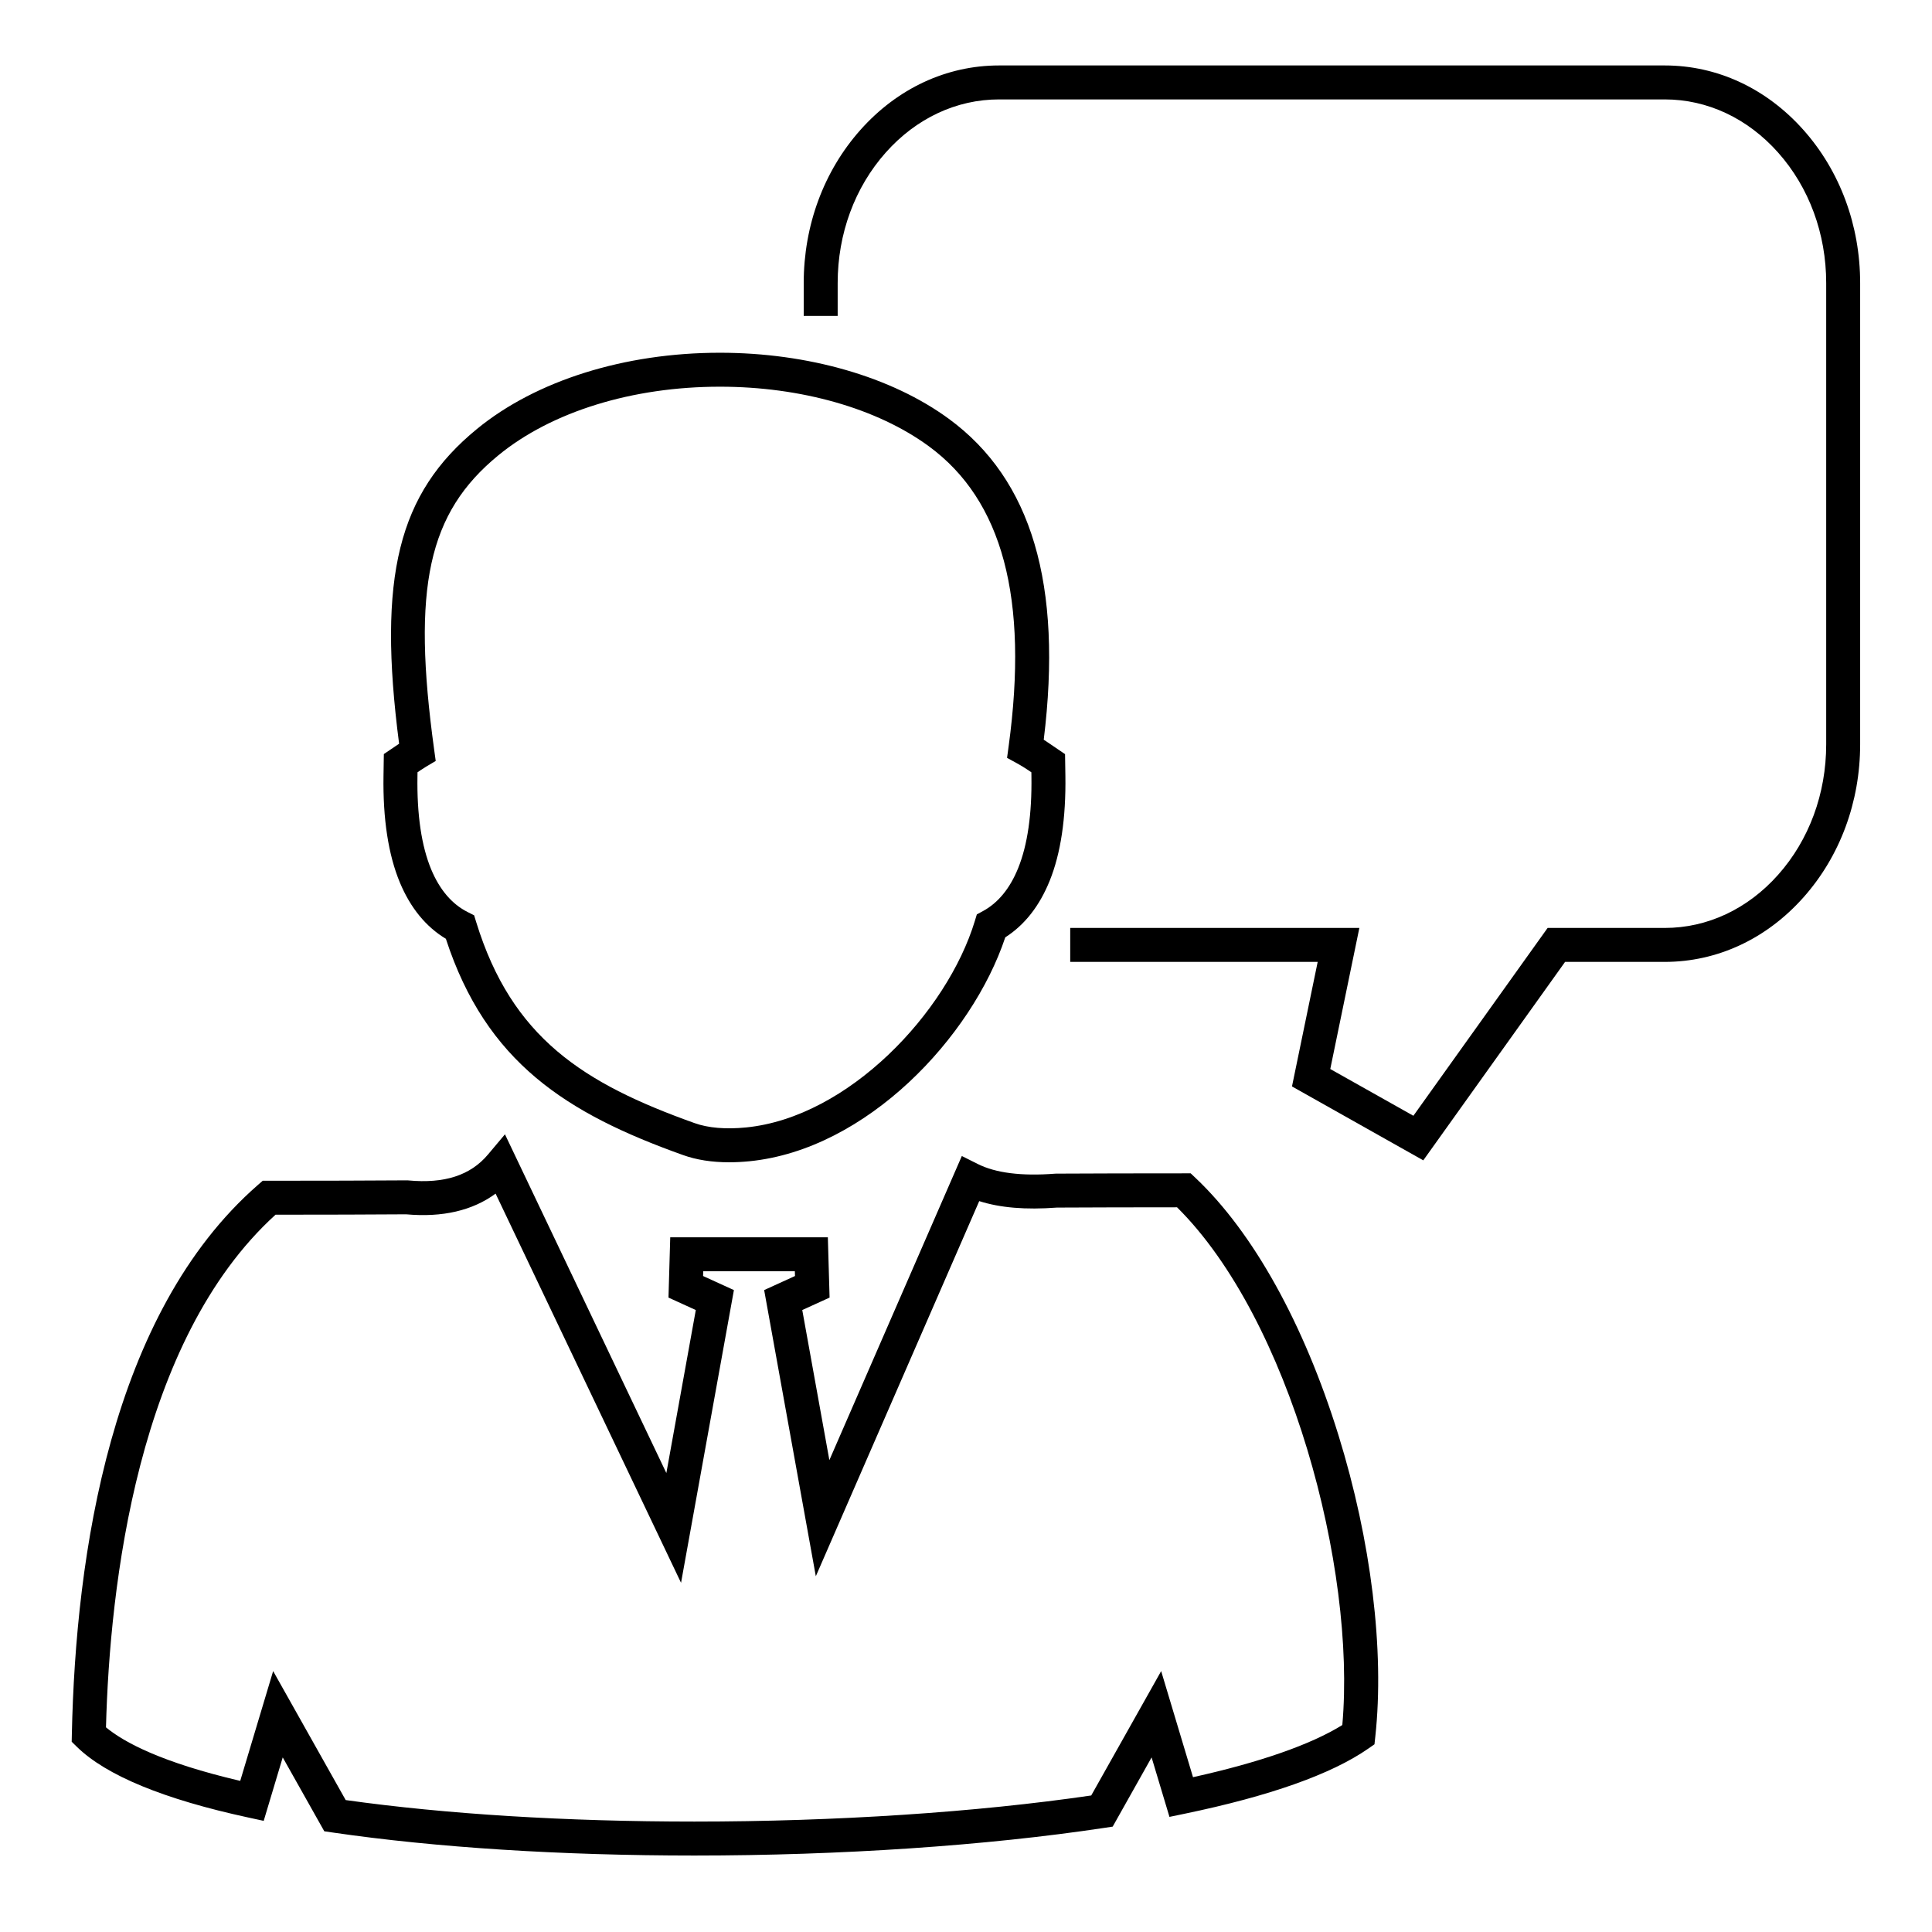 <?xml version="1.0" encoding="utf-8"?>
<!-- Generator: Adobe Illustrator 15.0.0, SVG Export Plug-In . SVG Version: 6.00 Build 0)  -->
<!DOCTYPE svg PUBLIC "-//W3C//DTD SVG 1.1//EN" "http://www.w3.org/Graphics/SVG/1.1/DTD/svg11.dtd">
<svg version="1.1" id="图层_1" xmlns="http://www.w3.org/2000/svg" xmlns:xlink="http://www.w3.org/1999/xlink" x="0px" y="0px"
	 width="512px" height="512px" viewBox="0 0 512 512" enable-background="new 0 0 512 512" xml:space="preserve">
<g>
	<path fill="none" stroke="#000000" stroke-width="9" stroke-miterlimit="10" d="M291.014,236.384"/>
	<path d="M377.185,307.502l-34.795-19.587l6.811-33.002h-65.582v-9h76.625l-7.709,37.387l22.025,12.39l35.574-49.777h31.042
		c11.299,0,21.97-5.003,30.046-14.089c8.215-9.233,12.738-21.509,12.738-34.566V75.004c0-13.058-4.523-25.334-12.737-34.568
		c-8.078-9.087-18.749-14.091-30.047-14.091H264.762c-11.3,0-21.967,5.003-30.037,14.088c-8.211,9.239-12.733,21.516-12.733,34.571
		v8.718h-9v-8.718c0-15.261,5.329-29.662,15.005-40.548c9.8-11.034,22.857-17.111,36.764-17.111h176.414
		c13.904,0,26.964,6.077,36.772,17.11c9.68,10.882,15.012,25.283,15.012,40.549v122.253c0,15.266-5.332,29.666-15.013,40.547
		c-9.808,11.032-22.866,17.108-36.771,17.108h-26.413L377.185,307.502z"/>
	<path d="M184.027,491.735c-35.357,0-68.518-2.111-95.898-6.105l-2.188-0.319l-11.015-19.583l-5.042,16.815l-4.067-0.879
		c-22.381-4.84-37.664-11.137-45.423-18.718L19,461.583l0.041-1.949c0.993-47.663,10.354-111.615,49.309-145.614l1.271-1.109h1.688
		c14.689,0,26.279-0.033,36.472-0.105l0.226-0.002l0.225,0.021c9.545,0.89,16.45-1.342,21.089-6.865l4.499-5.355l42.772,89.767
		l7.803-43.198l-7.239-3.301l0.464-15.971h41.769l0.461,15.971l-7.241,3.301l7.183,39.777l35.105-80.597l4.246,2.127
		c4.746,2.38,11.581,3.236,20.426,2.558l0.321-0.014c10.001-0.053,21.078-0.078,33.863-0.078h1.791l1.302,1.231
		c15.271,14.448,28.715,38.647,37.854,68.142c8.677,28.004,12.238,57.124,9.771,79.894l-0.221,2.04l-1.685,1.171
		c-9.714,6.752-26.068,12.549-48.607,17.228l-4.039,0.838l-4.732-15.763l-10.314,18.343l-2.173,0.328
		C261.372,489.129,222.778,491.734,184.027,491.735z M91.612,477.037c26.532,3.729,58.423,5.698,92.414,5.698
		c37.422-0.001,74.658-2.453,105.159-6.915l18.534-32.96l8.439,28.113c17.742-3.934,31.308-8.672,39.57-13.823
		c3.69-41.576-13.889-107.546-43.798-137.205c-11.938,0.003-22.37,0.027-31.836,0.077c-8.273,0.623-15.035,0.059-20.589-1.716
		l-43.304,99.42l-13.693-75.841l8.171-3.726l-0.036-1.26h-24.283l-0.036,1.26l8.17,3.727l-14.012,77.573L131.34,316.325
		c-6.128,4.495-14.061,6.347-23.717,5.48c-9.761,0.068-20.801,0.102-34.602,0.104c-36.628,33.269-43.948,98.364-44.935,135.856
		c4.88,4.04,14.923,9.358,35.576,14.188l8.724-29.099L91.612,477.037z M193.212,308.018c-4.561,0-8.664-0.645-12.194-1.915
		c-30.816-11.003-52.162-24.507-62.856-57.312c-5.285-3.178-9.379-8.183-12.189-14.905c-3.064-7.364-4.523-16.891-4.34-28.324
		l0.088-5.726l4.047-2.74c-5.761-44.318-0.247-66.319,20.629-83.415c15.668-12.836,39.134-20.198,64.38-20.198
		c23.378,0,45.496,6.384,60.684,17.517c21.951,16.087,30.188,43.923,25.14,85.036c0.299,0.192,0.598,0.389,0.896,0.59l4.753,3.227
		l0.089,5.711c0.17,11.232-1.229,20.602-4.16,27.852c-2.697,6.688-6.652,11.724-11.771,14.993
		c-8.828,26.476-36.742,56.234-67.771,59.332C196.769,307.925,194.945,308.018,193.212,308.018z M110.647,204.661l-0.016,1.042
		c-0.164,10.193,1.063,18.509,3.647,24.718c2.254,5.392,5.503,9.19,9.655,11.282l1.711,0.862l0.564,1.831
		c9.438,30.619,28.356,42.705,57.846,53.233c3.607,1.3,8.28,1.691,13.689,1.153c27.115-2.707,53.222-30.462,60.59-54.686
		l0.538-1.767l1.623-0.88c4.021-2.18,7.163-6.018,9.336-11.406c2.479-6.133,3.659-14.322,3.508-24.344l-0.017-1.031l-0.872-0.592
		c-0.952-0.643-1.915-1.232-2.853-1.745l-2.716-1.486l0.417-3.068c5.329-39.169-1.592-65.18-21.159-79.521
		c-13.678-10.025-33.857-15.775-55.363-15.775c-23.203,0-44.59,6.619-58.678,18.16c-18.67,15.29-22.969,34.988-17.036,78.063
		l0.407,2.956l-2.564,1.526c-0.478,0.284-0.943,0.583-1.413,0.9L110.647,204.661z"/>
</g>
</svg>
